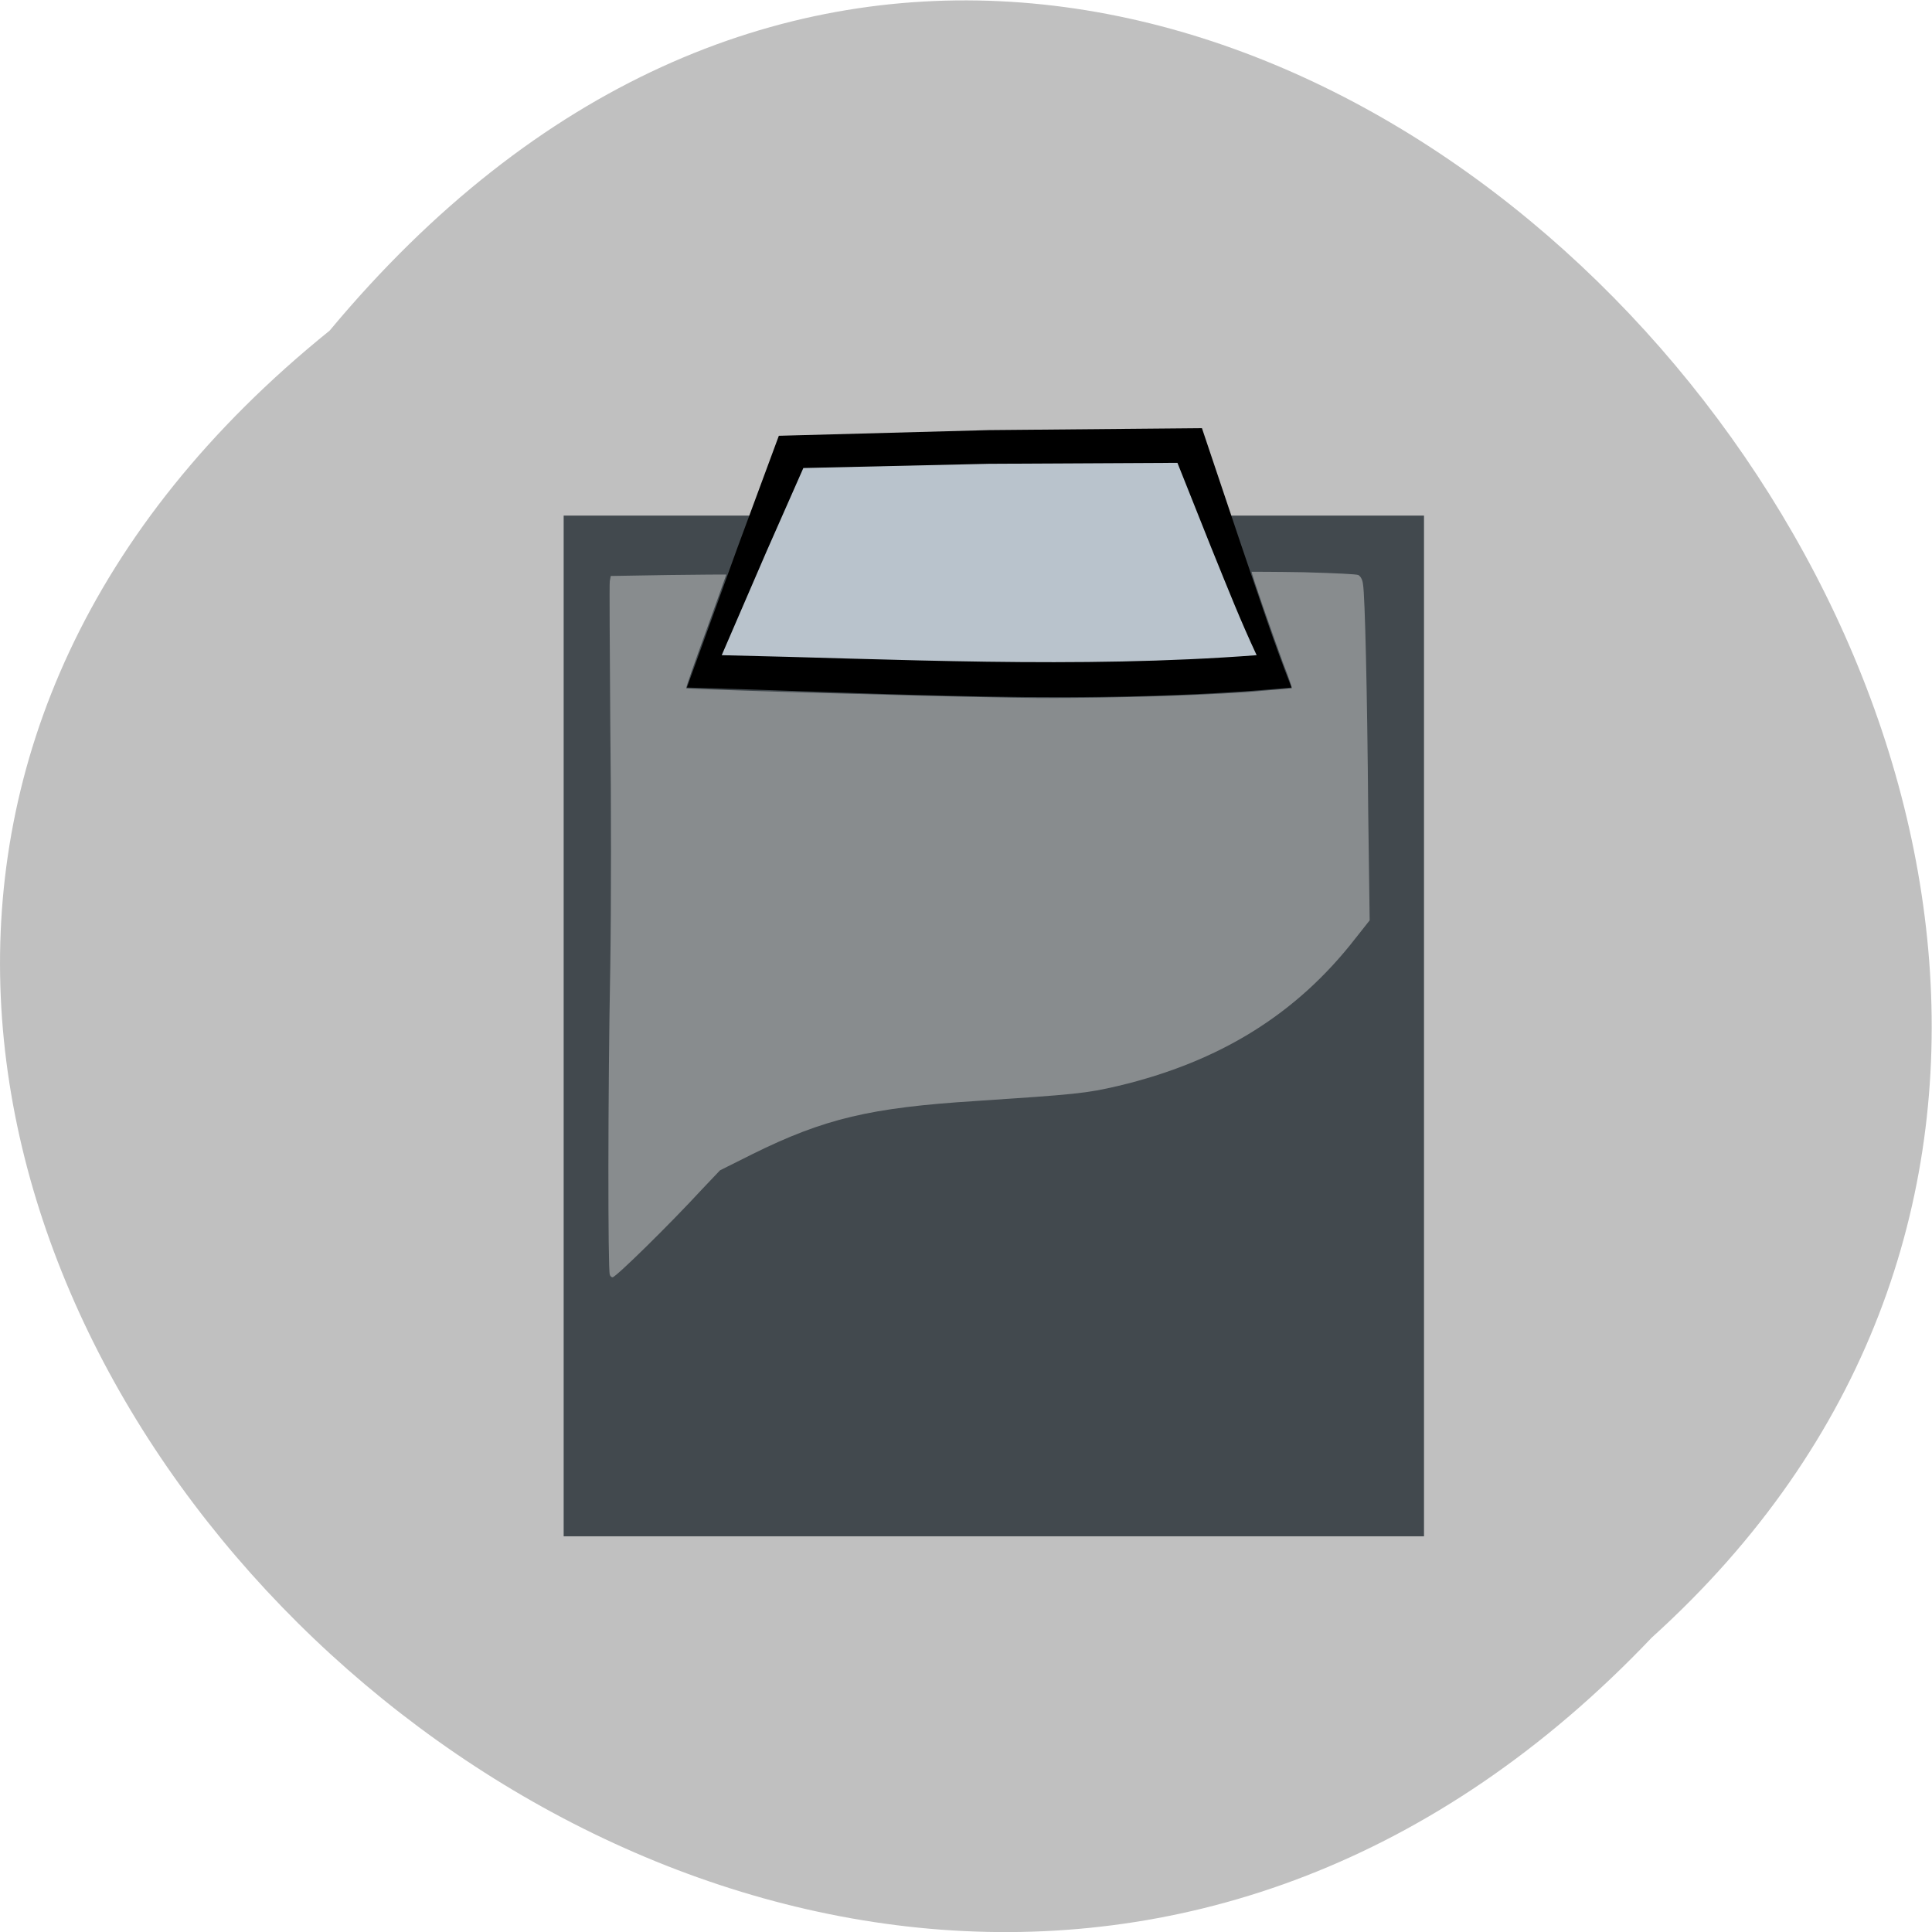 <svg xmlns="http://www.w3.org/2000/svg" viewBox="0 0 16 16"><path d="m 2.73 2.738 c -8.117 6.551 3.766 18.383 10.949 10.824 c 7.199 -6.504 -4.04 -19.12 -10.949 -10.824" fill="#c0c0c0"/><path d="m 4.668 4.27 h 7.125 v 8.453 h -7.125" fill="#42494e"/><path d="m 5.688 5.695 l 0.418 -1.156 l 0.344 -0.93 l 1.738 -0.047 l 1.766 -0.016 l 0.316 0.941 c 0.172 0.504 0.277 0.828 0.426 1.207 c -1.676 0.156 -3.391 0.043 -5.01 0"/><path d="m 5.977 5.426 l 0.371 -0.859 l 0.305 -0.691 l 1.535 -0.035 l 1.563 -0.008 l 0.277 0.695 c 0.152 0.375 0.246 0.613 0.379 0.898 c -1.484 0.113 -3 0.031 -4.43 0" fill="#b9c3cc"/><path d="m 5.05 10.555 c -0.016 -0.035 -0.016 -1.508 0.004 -2.547 c 0.008 -0.523 0.008 -1.367 0 -2.023 c -0.004 -0.621 -0.008 -1.148 -0.004 -1.172 l 0.008 -0.043 l 0.477 -0.008 c 0.266 -0.004 0.48 -0.004 0.48 -0.004 c 0 0 -0.074 0.211 -0.168 0.469 c -0.094 0.258 -0.168 0.469 -0.164 0.473 c 0.008 0.008 1.828 0.063 2.695 0.078 c 0.539 0.012 1.445 -0.012 1.957 -0.047 c 0.199 -0.016 0.363 -0.031 0.363 -0.031 c 0.004 -0.004 -0.027 -0.094 -0.07 -0.203 c -0.086 -0.234 -0.27 -0.758 -0.262 -0.762 c 0 0 0.195 0 0.43 0.004 c 0.285 0.008 0.434 0.016 0.453 0.023 c 0.02 0.012 0.035 0.039 0.039 0.078 c 0.016 0.09 0.035 0.895 0.043 1.887 l 0.012 0.895 l -0.117 0.148 c -0.488 0.629 -1.125 1.023 -1.965 1.223 c -0.27 0.063 -0.355 0.07 -1.18 0.125 c -0.871 0.055 -1.254 0.145 -1.852 0.441 l -0.266 0.133 l -0.148 0.156 c -0.27 0.293 -0.715 0.73 -0.742 0.73 c -0.008 0 -0.02 -0.008 -0.023 -0.023" fill="#888c8e"/></svg>